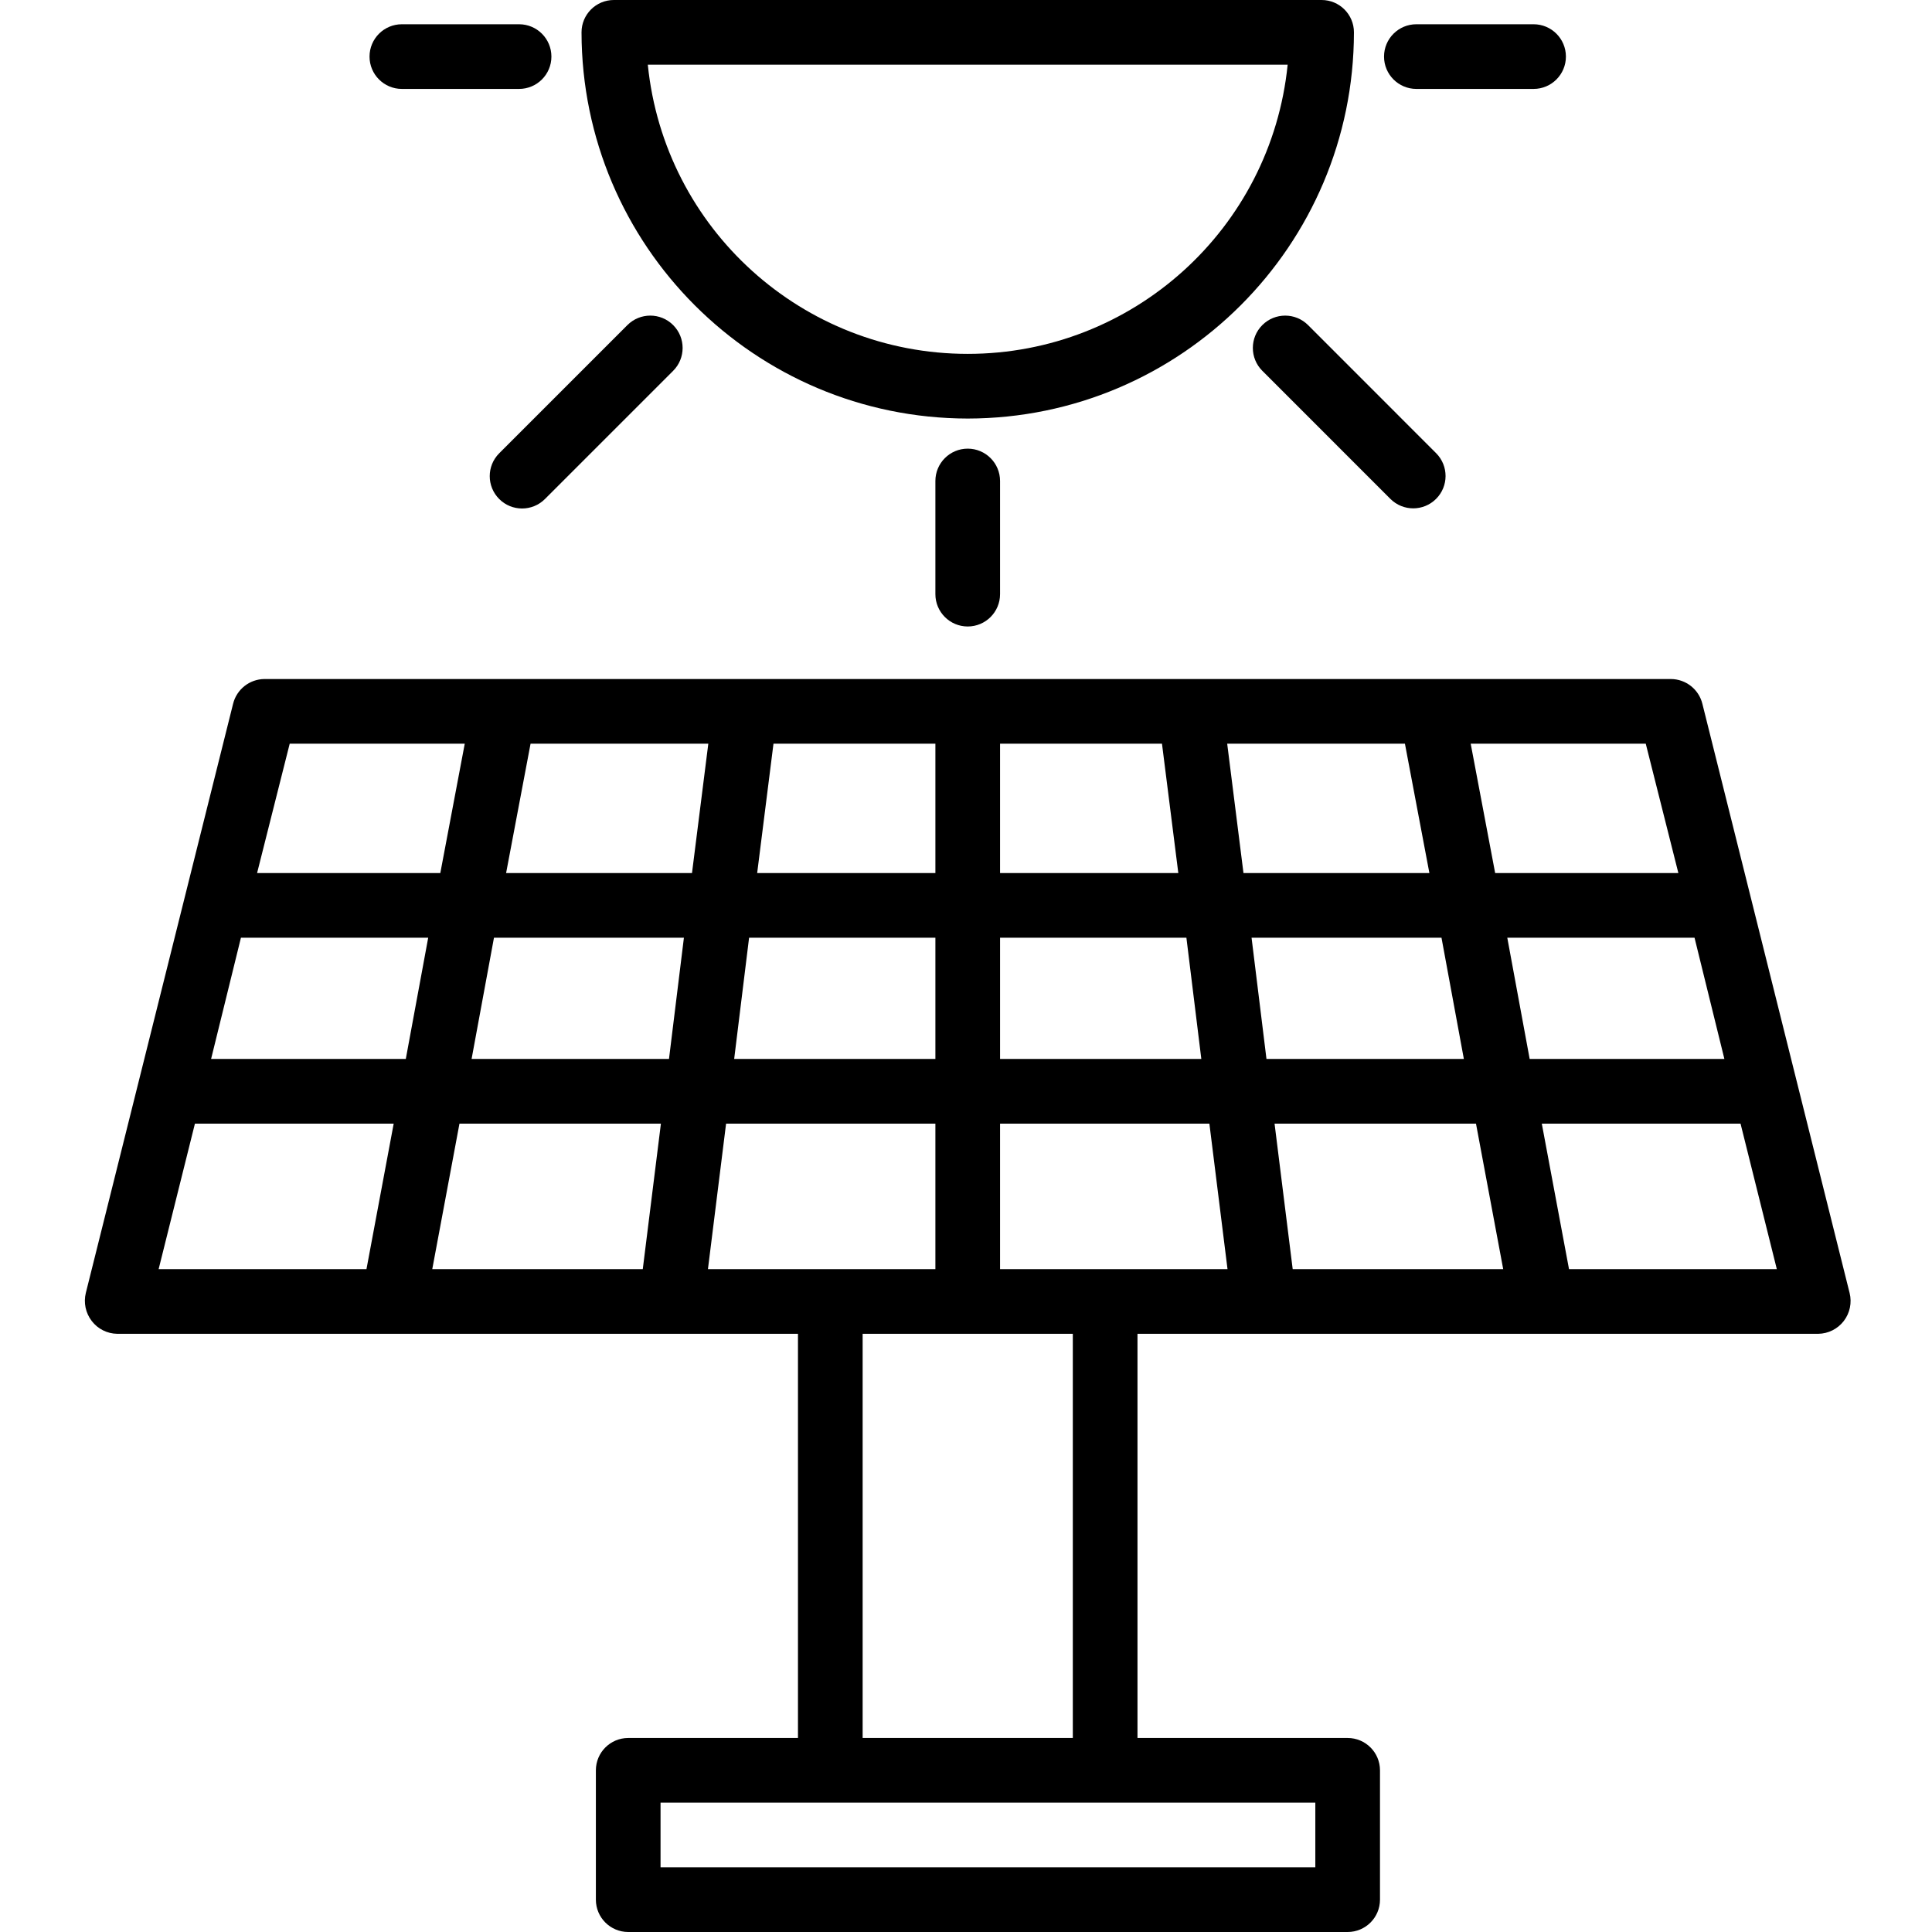 <svg height="478pt" viewBox="-20 0 477 478" width="478pt" xmlns="http://www.w3.org/2000/svg"><path d="m400.688 174.125c-.883-3.574-4.078-6.098-7.762-6.125h-348c-3.68.027-6.875 2.551-7.758 6.125l-36.43 145.746c-.598 2.422-.062 4.98 1.457 6.957 1.504 1.969 3.828 3.137 6.305 3.172h168.426v100h-42c-4.418 0-8 3.582-8 8v32c0 4.418 3.582 8 8 8h178c4.418 0 8-3.582 8-8v-32c0-4.418-3.582-8-8-8h-52v-100h168.43c2.48-.035 4.805-1.203 6.316-3.168 1.512-1.969 2.043-4.516 1.445-6.922zm-147.762 139.875h-26v-36h51.789l4.488 36zm-98.273 0 4.488-36h51.785v36zm-52.938-82h46.992l-3.691 30h-48.84zm-21.816 30h-48.172l7.383-30h46.332zm191.129-46h-44.102v-32h40.062zm12.094-32h43.973l6.051 32h-45.996zm-56.195 48h46.102l3.691 30h-49.793zm-16 30h-49.785l3.691-30h46.094zm0-46h-44.094l4.035-32h40.059zm-60.219 0h-45.992l6.051-32h43.977zm-7.691 62-4.488 36h-52.082l6.73-36zm151.824 0h49.836l6.734 36h-52.082zm-2-16-3.691-30h46.992l5.535 30zm59.578-30h46.328l7.387 30h-48.176zm42.328-16h-45.328l-6.051-32h43.312zm-343.57-32h43.309l-6.047 32h-45.332zm-23.449 94h49.176l-6.734 36h-51.422zm277.199 184h-162v-16h162zm-60-32h-52v-100h52zm122.766-116-6.734-36h49.172l8.977 36zm0 0"/><path d="m218.926 103.555c52.75-.062 95.496-42.809 95.555-95.555 0-4.418-3.582-8-8-8h-175.105c-4.422 0-8 3.582-8 8 .059 52.746 42.805 95.492 95.551 95.555zm79.156-87.555c-4.109 40.629-38.316 71.551-79.156 71.551-40.836 0-75.043-30.922-79.152-71.551zm0 0"/><path d="m78.926 22h29c4.418 0 8-3.582 8-8s-3.582-8-8-8h-29c-4.418 0-8 3.582-8 8s3.582 8 8 8zm0 0"/><path d="m329.926 22h29c4.418 0 8-3.582 8-8s-3.582-8-8-8h-29c-4.418 0-8 3.582-8 8s3.582 8 8 8zm0 0"/><path d="m210.926 119v28c0 4.418 3.582 8 8 8s8-3.582 8-8v-28c0-4.418-3.582-8-8-8s-8 3.582-8 8zm0 0"/><path d="m291.812 80.43c-3.125 3.125-3.125 8.188 0 11.312l31.715 31.719c3.129 3.094 8.168 3.078 11.277-.035 3.113-3.109 3.129-8.148.035-11.277l-31.711-31.719c-3.125-3.125-8.191-3.125-11.316 0zm0 0"/><path d="m134.727 80.43-31.719 31.719c-3.125 3.125-3.121 8.191.004 11.316s8.191 3.121 11.316-.004l31.719-31.719c3.125-3.125 3.121-8.191-.004-11.316s-8.191-3.121-11.316.004zm0 0"/></svg>